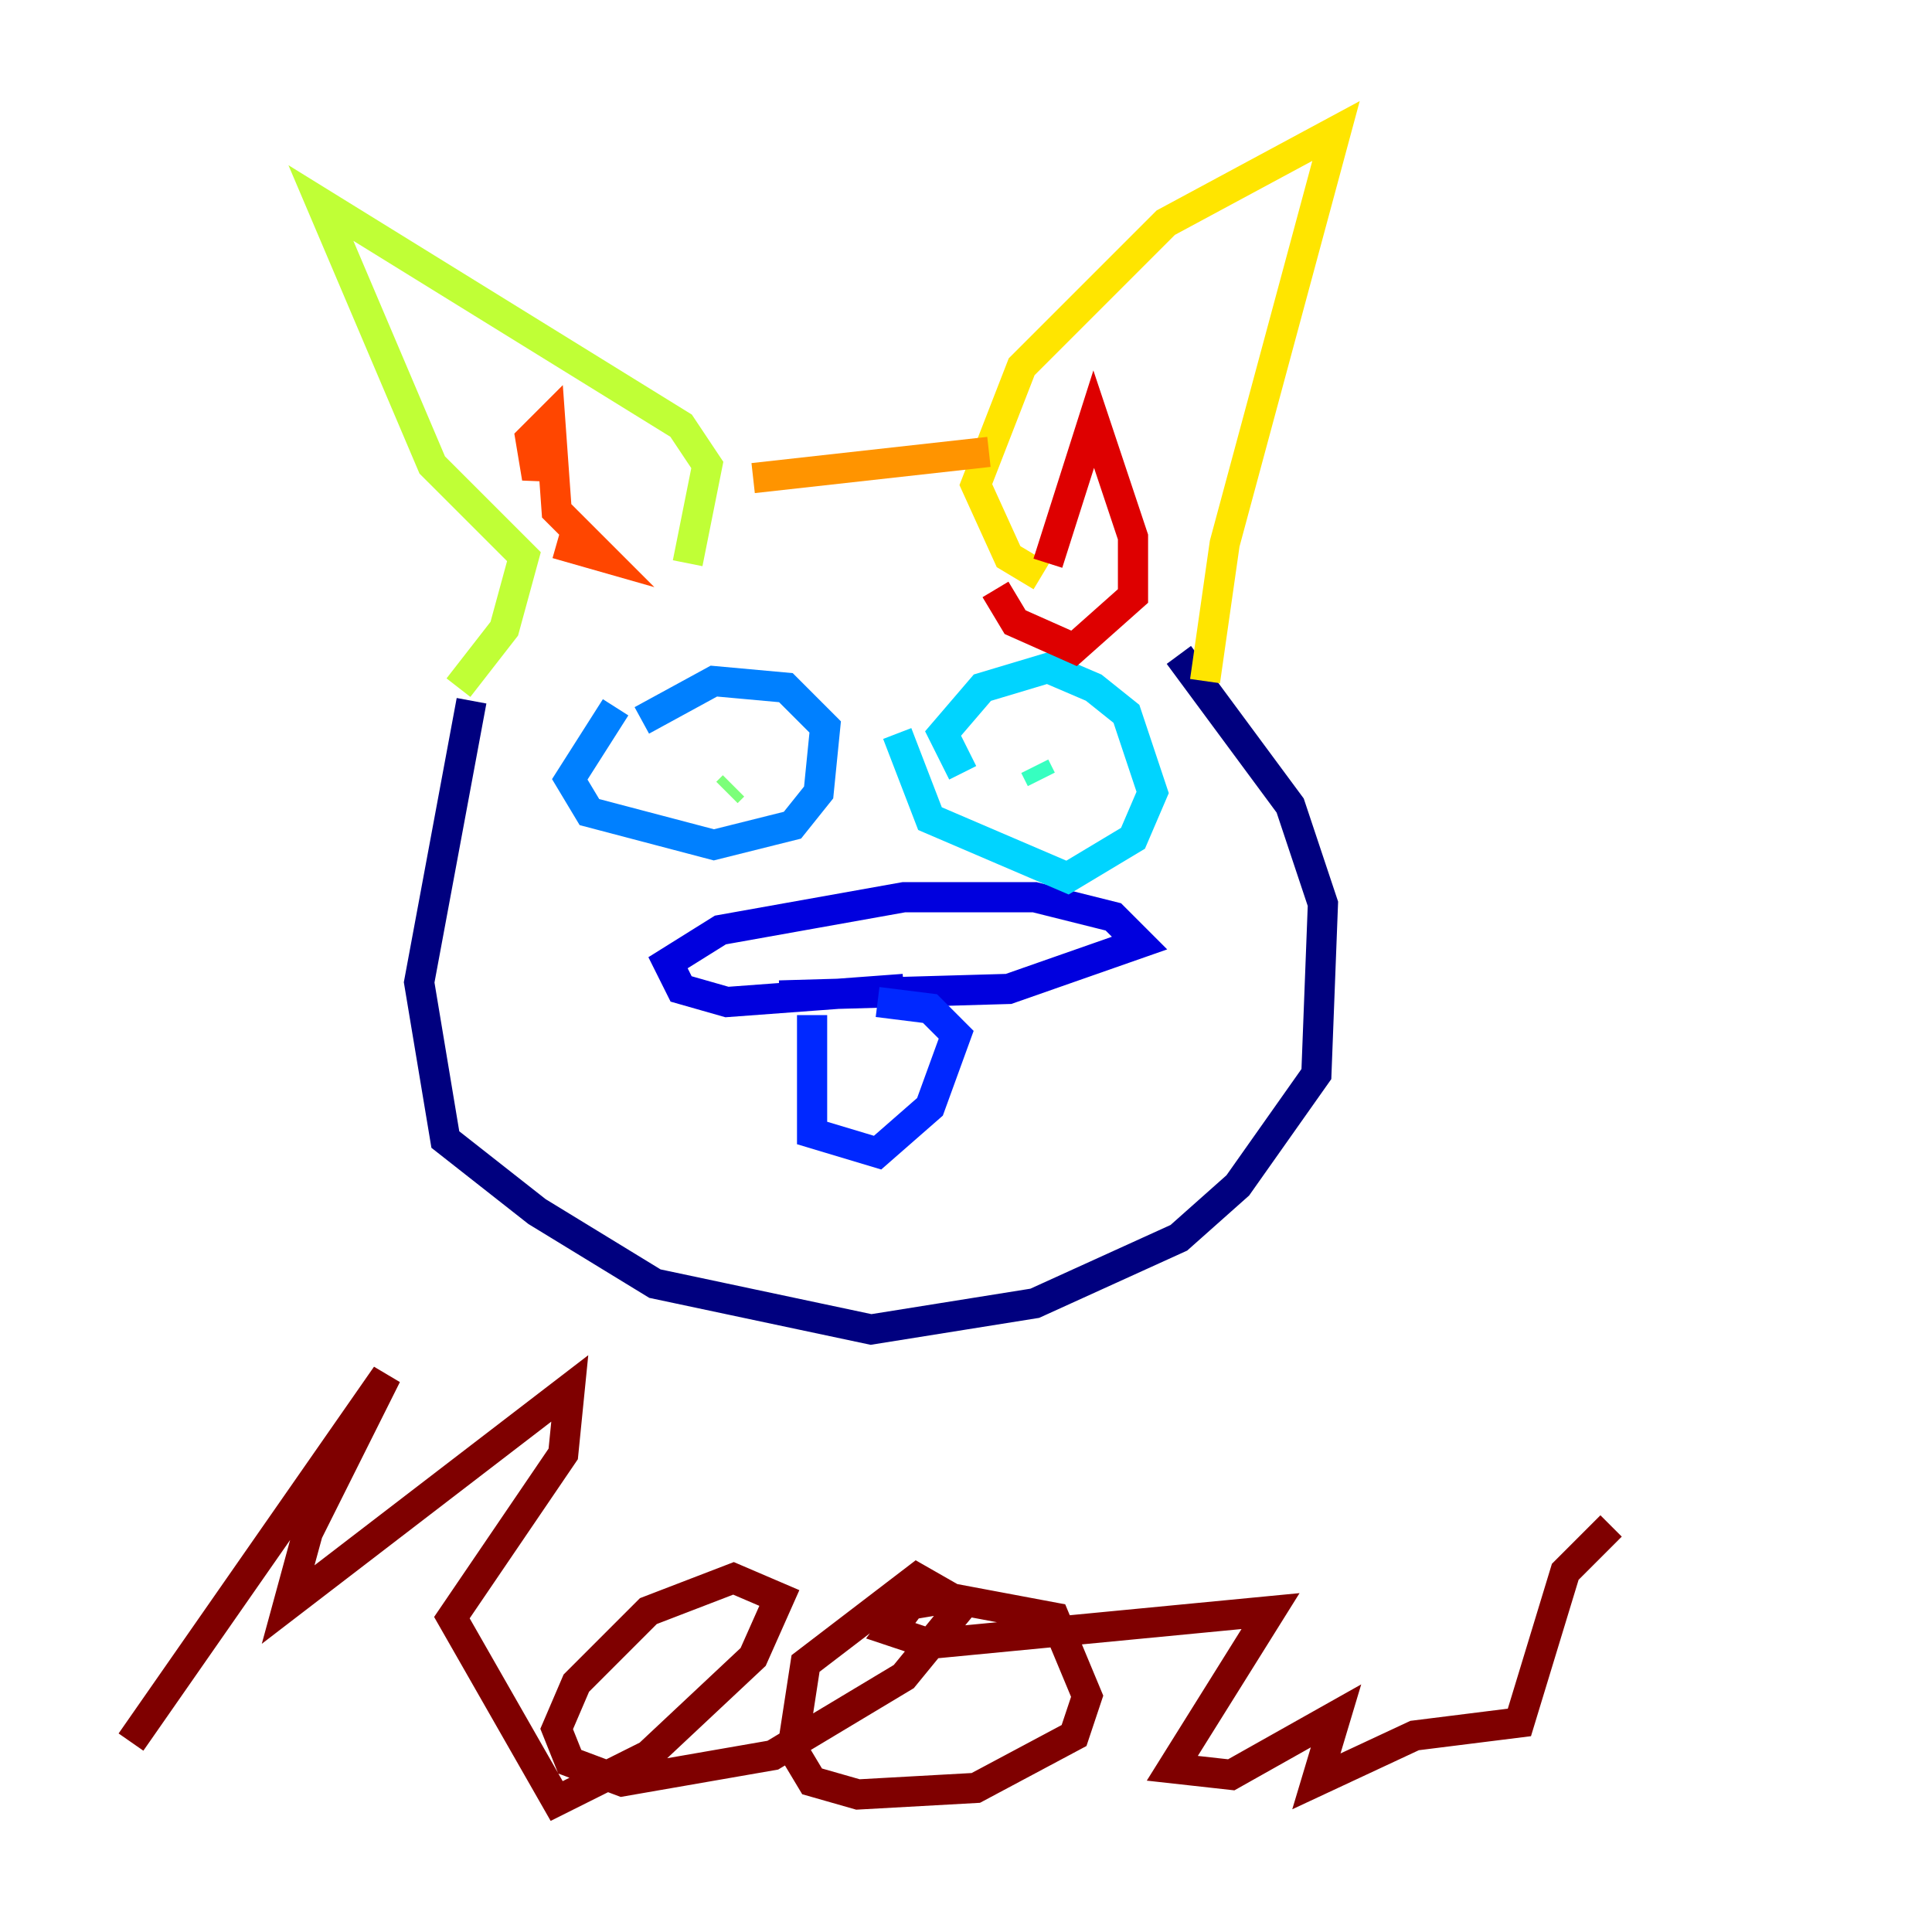 <?xml version="1.0" encoding="utf-8" ?>
<svg baseProfile="tiny" height="128" version="1.2" viewBox="0,0,128,128" width="128" xmlns="http://www.w3.org/2000/svg" xmlns:ev="http://www.w3.org/2001/xml-events" xmlns:xlink="http://www.w3.org/1999/xlink"><defs /><polyline fill="none" points="31.241,46.427 27.77,65.085 29.505,75.498 35.58,80.271 43.39,85.044 57.709,88.081 68.556,86.346 78.102,82.007 82.007,78.536 87.214,71.159 87.647,59.878 85.478,53.37 78.102,43.39" stroke="#00007f" stroke-width="2" /><polyline fill="none" points="59.878,65.519 48.163,66.386 45.125,65.519 44.258,63.783 47.729,61.614 59.878,59.444 68.556,59.444 73.763,60.746 75.498,62.481 66.82,65.519 51.634,65.953" stroke="#0000de" stroke-width="2" /><polyline fill="none" points="53.803,67.254 53.803,75.064 58.142,76.366 61.614,73.329 63.349,68.556 61.614,66.82 58.142,66.386" stroke="#0028ff" stroke-width="2" /><polyline fill="none" points="42.522,47.729 47.295,45.125 52.068,45.559 54.671,48.163 54.237,52.502 52.502,54.671 47.295,55.973 39.051,53.803 37.749,51.634 40.786,46.861" stroke="#0080ff" stroke-width="2" /><polyline fill="none" points="63.783,51.2 62.481,48.597 65.085,45.559 69.424,44.258 72.461,45.559 74.63,47.295 76.366,52.502 75.064,55.539 70.725,58.142 61.614,54.237 59.444,48.597" stroke="#00d4ff" stroke-width="2" /><polyline fill="none" points="68.99,51.634 68.556,50.766" stroke="#36ffc0" stroke-width="2" /><polyline fill="none" points="48.163,52.502 48.597,52.068" stroke="#7cff79" stroke-width="2" /><polyline fill="none" points="30.373,45.559 33.41,41.654 34.712,36.881 28.637,30.807 21.261,13.451 45.125,28.203 46.861,30.807 45.559,37.315" stroke="#c0ff36" stroke-width="2" /><polyline fill="none" points="68.99,38.183 66.82,36.881 64.651,32.108 67.688,24.298 77.234,14.752 88.515,8.678 81.139,36.014 79.837,45.125" stroke="#ffe500" stroke-width="2" /><polyline fill="none" points="65.519,29.939 49.898,31.675" stroke="#ff9400" stroke-width="2" /><polyline fill="none" points="36.014,29.939 35.58,31.675 35.146,29.071 36.447,27.77 36.881,33.844 39.919,36.881 36.881,36.014" stroke="#ff4600" stroke-width="2" /><polyline fill="none" points="69.424,37.315 72.461,27.77 75.064,35.58 75.064,39.485 71.159,42.956 67.254,41.22 65.953,39.051" stroke="#de0000" stroke-width="2" /><polyline fill="none" points="8.678,115.417 25.6,91.119 20.393,101.532 19.091,106.305 37.749,91.986 37.315,96.325 29.939,107.173 36.881,119.322 42.956,116.285 49.898,109.776 51.634,105.871 48.597,104.57 42.956,106.739 38.183,111.512 36.881,114.549 37.749,116.719 41.22,118.02 51.2,116.285 59.878,111.078 63.783,106.305 60.746,104.57 53.37,110.21 52.502,115.851 53.803,118.02 56.841,118.888 64.651,118.454 71.159,114.983 72.027,112.38 69.858,107.173 62.915,105.871 60.312,106.305 59.01,108.041 61.614,108.909 84.176,106.739 77.668,117.153 81.573,117.586 88.515,113.681 87.214,118.02 93.722,114.983 100.664,114.115 103.702,104.136 106.739,101.098" stroke="#7f0000" stroke-width="2" /></svg>